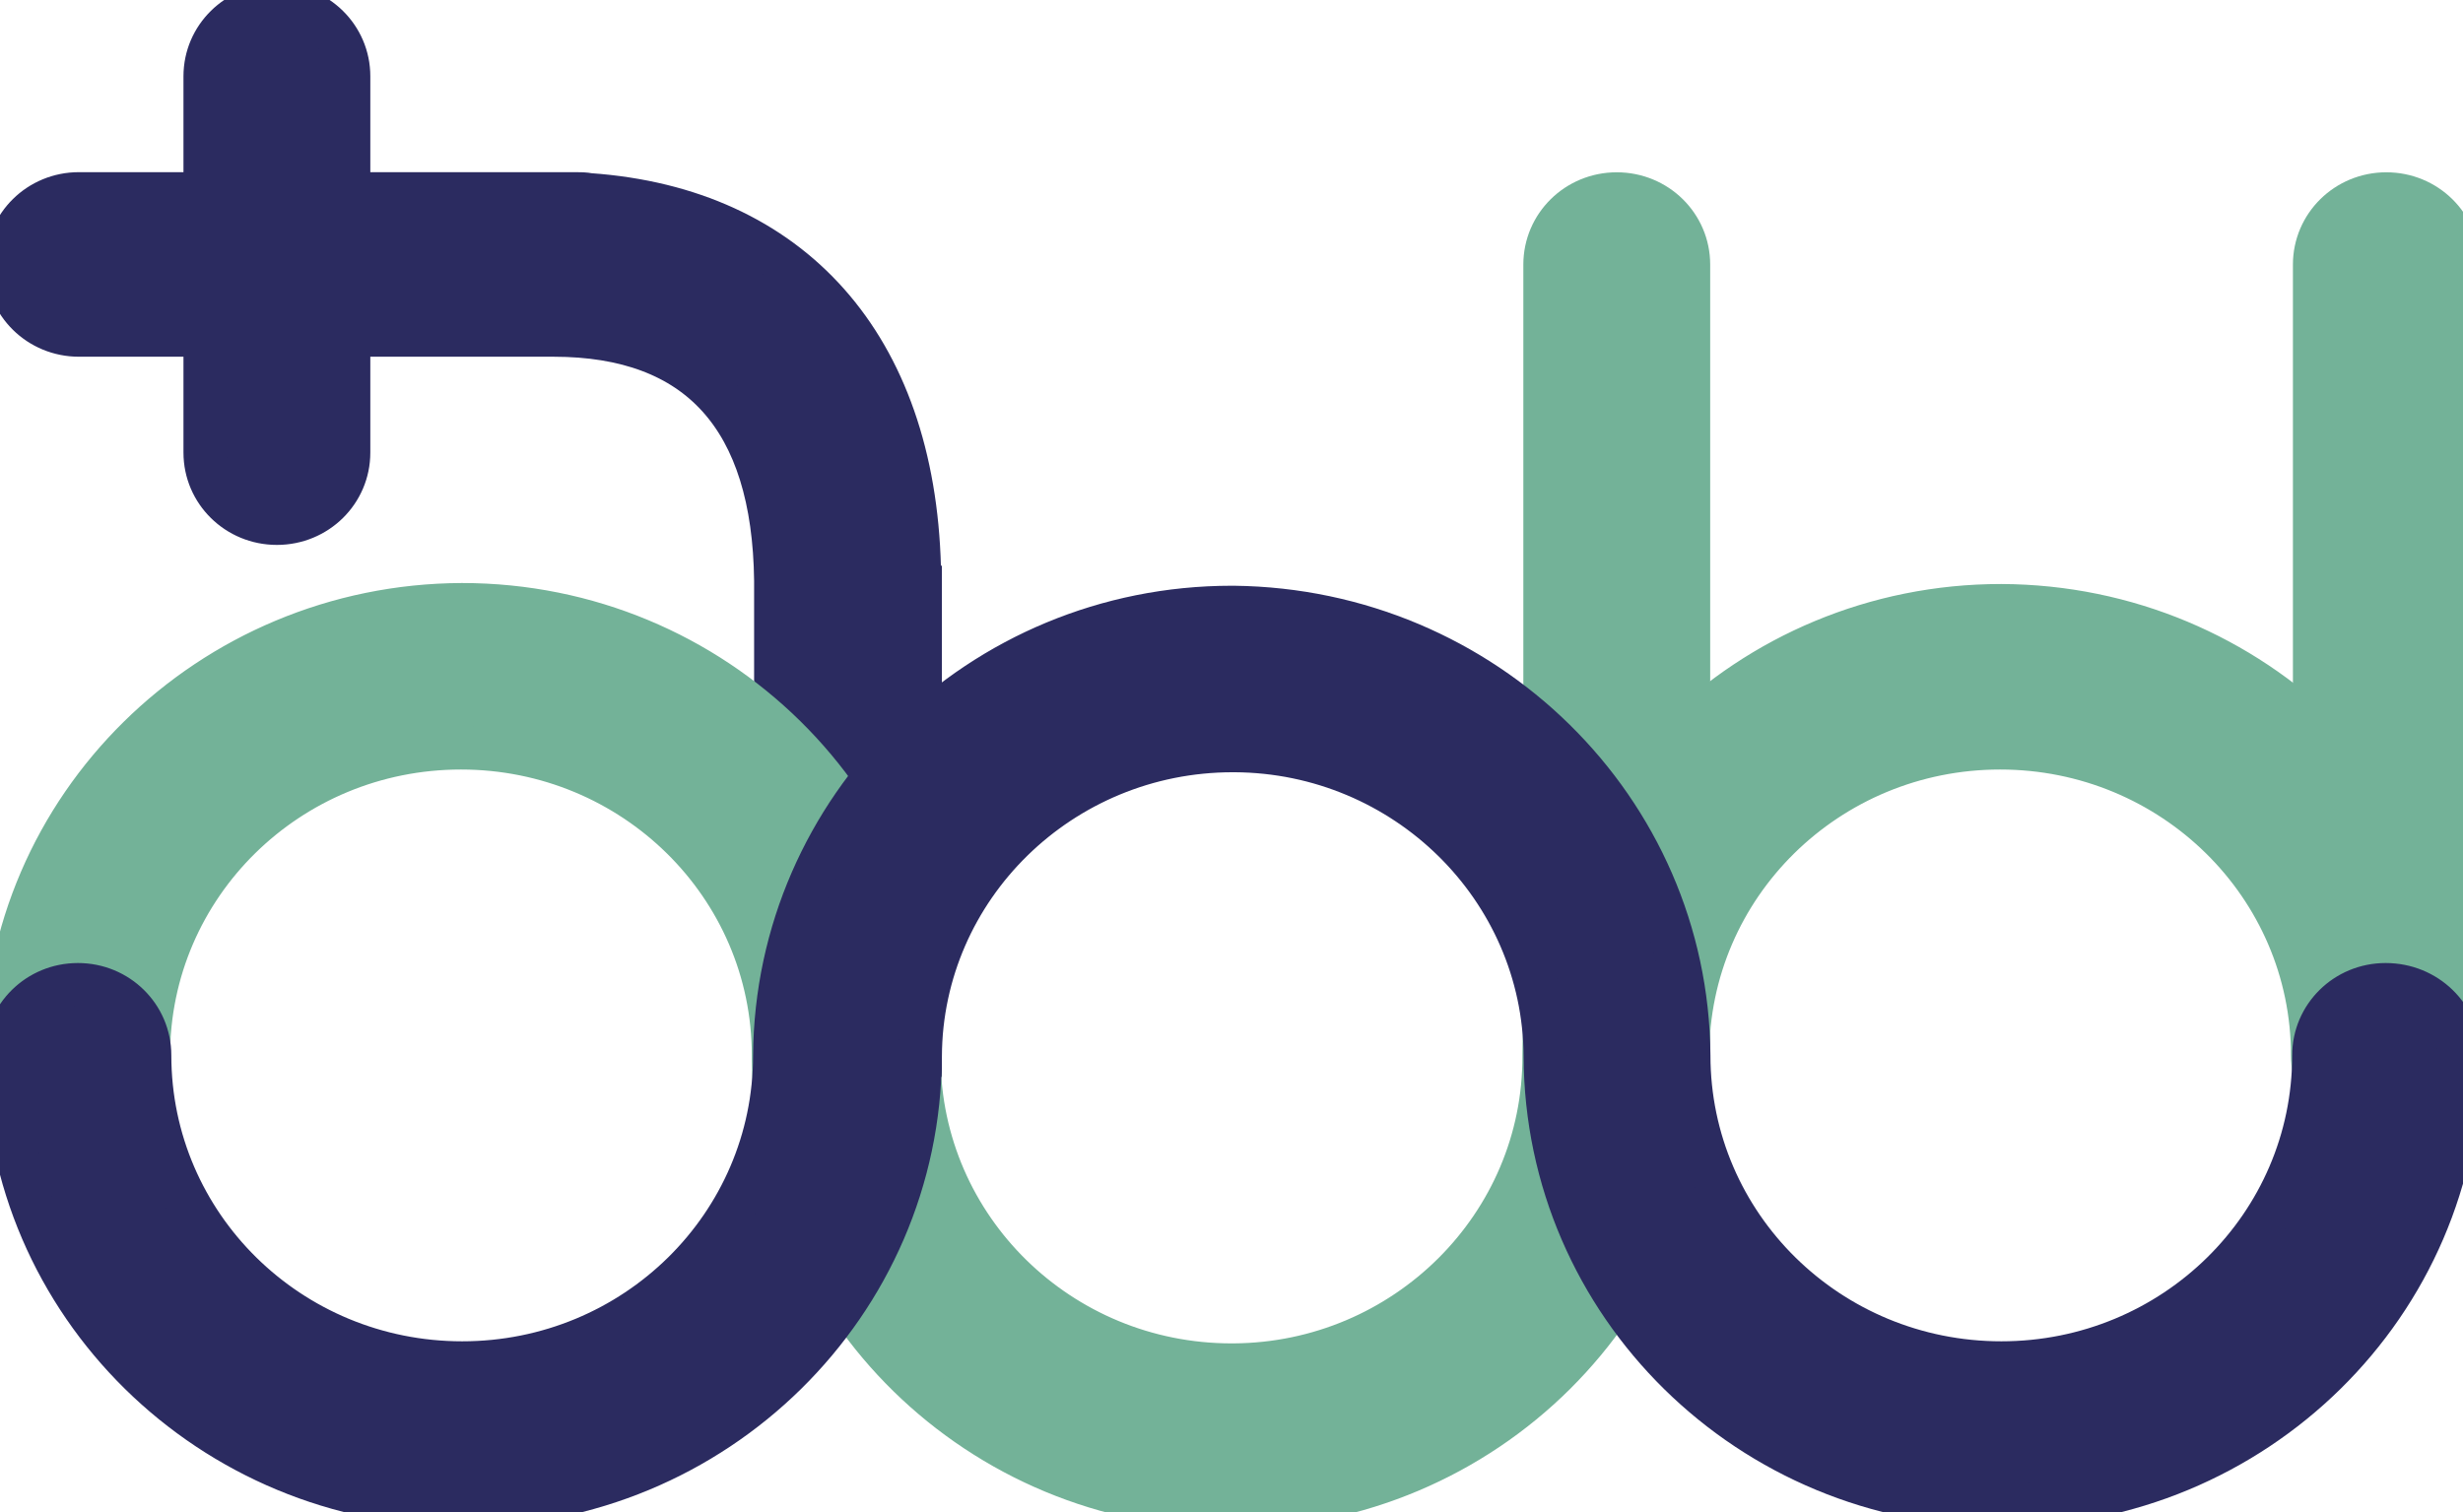 <svg width="57" height="35" viewBox="0 0 57 35" fill="none" xmlns="http://www.w3.org/2000/svg">
<path d="M21.276 13.55C21.276 13.505 21.276 13.439 21.276 13.395V13.13C21.141 8 18.311 4.838 13.64 4.507C13.528 4.485 13.415 4.485 13.326 4.485H8.07V1.765C8.07 0.859 7.329 0.129 6.408 0.129C5.488 0.129 4.746 0.859 4.746 1.765V4.485H1.827C0.906 4.485 0.165 5.214 0.165 6.121C0.165 7.027 0.906 7.757 1.827 7.757H4.746V10.476C4.746 11.383 5.488 12.113 6.408 12.113C7.329 12.113 8.07 11.383 8.07 10.476V7.757H12.809C16.178 7.757 17.907 9.68 17.952 13.439V24.428H21.298V13.594C21.276 13.594 21.276 13.572 21.276 13.55Z" fill="#2B2B60" stroke="#2B2B60"/>
<path d="M55.226 26.067C54.305 26.067 53.564 25.338 53.564 24.431V6.124C53.564 5.218 54.305 4.488 55.226 4.488C56.147 4.488 56.888 5.218 56.888 6.124V24.431C56.888 25.338 56.147 26.067 55.226 26.067Z" fill="#73B298" stroke="#73B298"/>
<path d="M37.416 26.067C36.495 26.067 35.754 25.338 35.754 24.431V6.124C35.754 5.218 36.495 4.488 37.416 4.488C38.337 4.488 39.078 5.218 39.078 6.124V24.431C39.1 25.338 38.337 26.067 37.416 26.067Z" fill="#73B298" stroke="#73B298"/>
<path d="M46.31 14.018C40.471 14.018 35.732 18.683 35.732 24.431C35.754 28.367 32.52 31.573 28.545 31.595H28.5C24.525 31.595 21.291 28.433 21.268 24.498V24.431C21.268 24.431 21.268 24.431 21.268 24.409C21.268 18.661 16.53 13.995 10.69 13.995C4.851 14.018 0.112 18.683 0.112 24.431C0.112 25.338 0.853 26.067 1.774 26.067C2.695 26.067 3.436 25.338 3.436 24.431C3.436 20.496 6.67 17.312 10.668 17.312C14.665 17.312 17.899 20.496 17.899 24.431V24.52C17.945 30.246 22.661 34.867 28.478 34.889H28.523C34.362 34.845 39.056 30.18 39.056 24.431C39.056 20.496 42.29 17.312 46.287 17.312C50.285 17.312 53.519 20.496 53.519 24.431C53.519 25.338 54.26 26.067 55.181 26.067C56.102 26.067 56.843 25.338 56.843 24.431C56.888 18.705 52.149 14.04 46.31 14.018Z" fill="#73B298" stroke="#73B298"/>
<path d="M55.209 22.791C54.289 22.791 53.547 23.521 53.547 24.428C53.547 28.363 50.313 31.547 46.316 31.547C42.318 31.547 39.084 28.363 39.084 24.428C39.039 18.723 34.345 14.124 28.551 14.058H28.506C22.689 14.058 17.973 18.701 17.928 24.428C17.928 28.363 14.694 31.547 10.696 31.547C6.699 31.547 3.465 28.363 3.465 24.428C3.465 23.521 2.724 22.791 1.803 22.791C0.882 22.791 0.141 23.521 0.141 24.428C0.141 30.176 4.88 34.841 10.719 34.841C16.558 34.841 21.274 30.176 21.297 24.45C21.319 20.536 24.553 17.375 28.529 17.375H28.573C32.526 17.397 35.738 20.558 35.76 24.45C35.783 30.198 40.499 34.841 46.338 34.841C52.178 34.841 56.916 30.176 56.916 24.428C56.894 23.521 56.153 22.791 55.209 22.791C55.232 22.791 55.232 22.791 55.209 22.791Z" fill="#2B2B60"/>
<path d="M55.209 22.791C54.289 22.791 53.547 23.521 53.547 24.428C53.547 28.363 50.313 31.547 46.316 31.547C42.318 31.547 39.084 28.363 39.084 24.428C39.039 18.723 34.345 14.124 28.551 14.058H28.506C22.689 14.058 17.973 18.701 17.928 24.428C17.928 28.363 14.694 31.547 10.696 31.547C6.699 31.547 3.465 28.363 3.465 24.428C3.465 23.521 2.724 22.791 1.803 22.791C0.882 22.791 0.141 23.521 0.141 24.428C0.141 30.176 4.88 34.841 10.719 34.841C16.558 34.841 21.274 30.176 21.297 24.45C21.319 20.536 24.553 17.375 28.529 17.375H28.573C32.526 17.397 35.738 20.558 35.76 24.45C35.783 30.198 40.499 34.841 46.338 34.841C52.178 34.841 56.916 30.176 56.916 24.428C56.894 23.521 56.153 22.791 55.209 22.791ZM55.209 22.791C55.232 22.791 55.232 22.791 55.209 22.791Z" stroke="#2B2B60"/>
</svg>
